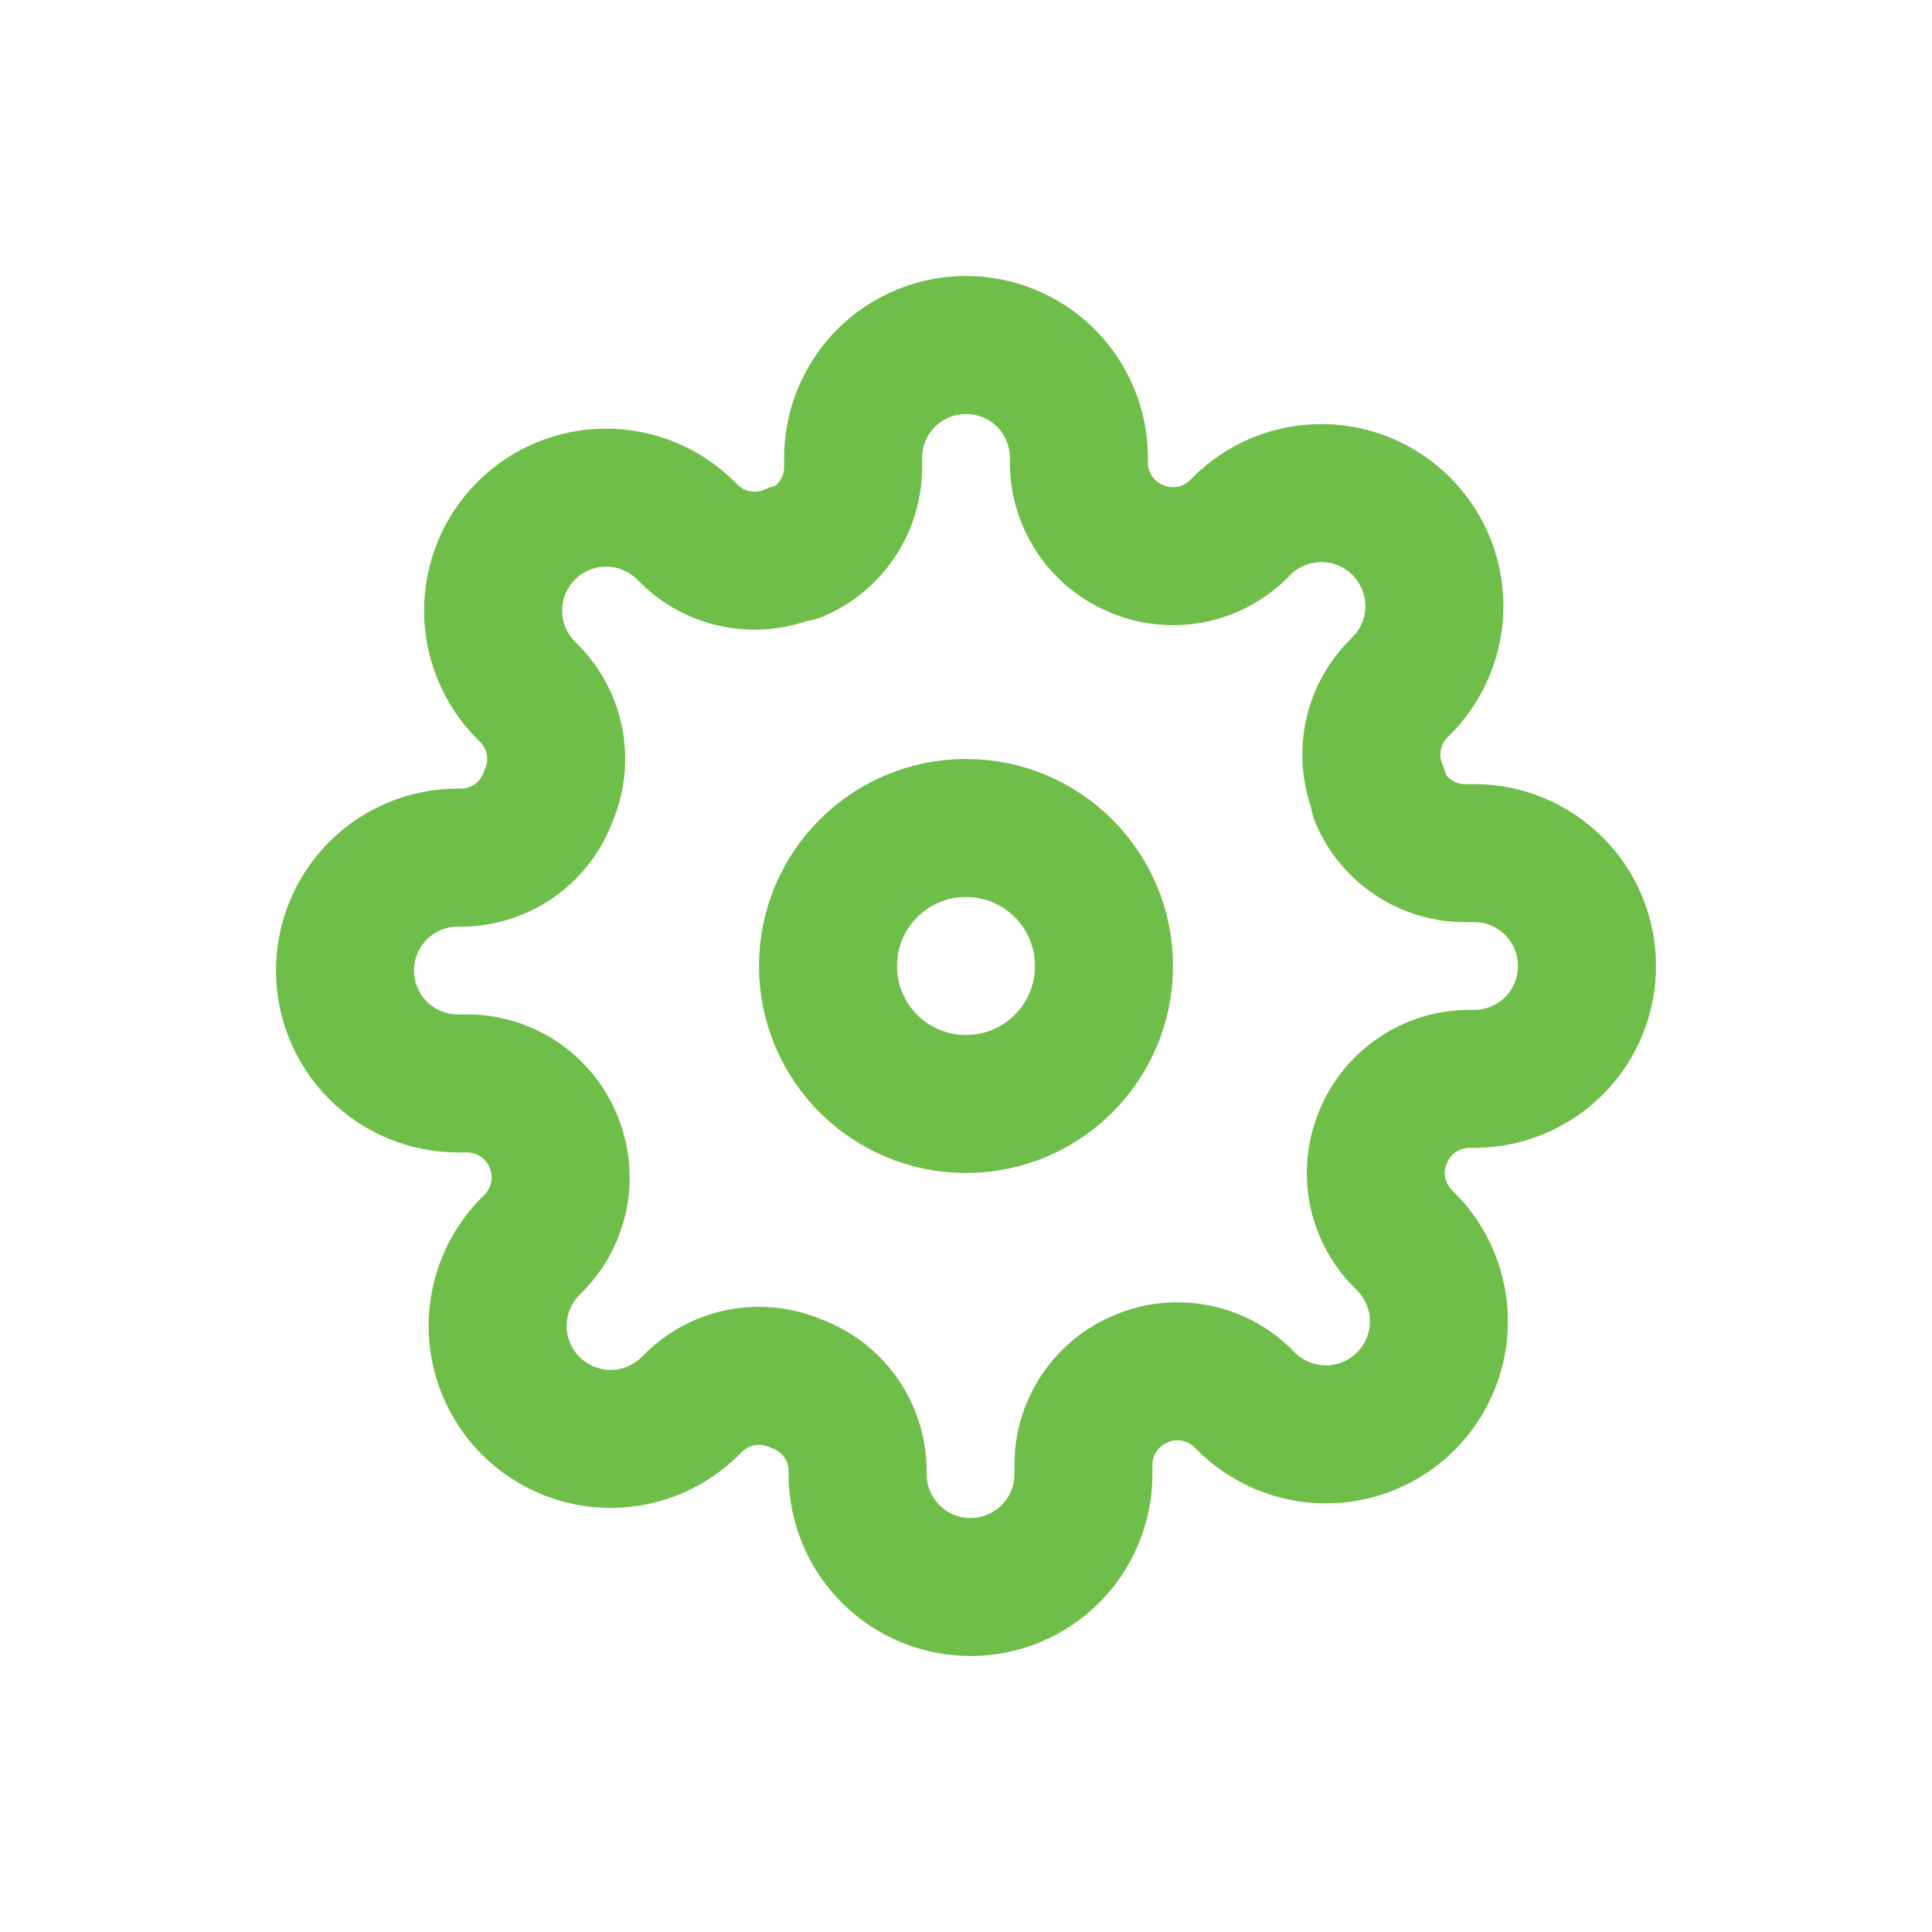 <svg width="28" height="28" viewBox="0 0 28 28" fill="none" xmlns="http://www.w3.org/2000/svg">
    <path d="M14 16C15.105 16 16 15.105 16 14C16 12.895 15.105 12 14 12C12.895 12 12 12.895 12 14C12 15.105 12.895 16 14 16Z" stroke="#6EBE49" stroke-width="2" stroke-linecap="round" stroke-linejoin="round" />
    <path d="M20.055 16.454C19.946 16.701 19.913 16.975 19.961 17.241C20.009 17.506 20.136 17.751 20.325 17.944L20.374 17.993C20.526 18.145 20.646 18.325 20.729 18.524C20.811 18.723 20.854 18.935 20.854 19.151C20.854 19.366 20.811 19.578 20.729 19.777C20.646 19.976 20.526 20.156 20.374 20.308C20.222 20.46 20.041 20.581 19.843 20.663C19.644 20.746 19.431 20.788 19.216 20.788C19.001 20.788 18.788 20.746 18.589 20.663C18.391 20.581 18.21 20.46 18.058 20.308L18.009 20.259C17.816 20.07 17.571 19.944 17.306 19.896C17.041 19.848 16.767 19.88 16.52 19.989C16.278 20.093 16.072 20.265 15.926 20.485C15.781 20.704 15.703 20.961 15.702 21.224V21.364C15.702 21.798 15.529 22.214 15.223 22.521C14.916 22.828 14.499 23 14.066 23C13.632 23 13.215 22.828 12.908 22.521C12.601 22.214 12.429 21.798 12.429 21.364V21.29C12.423 21.019 12.335 20.756 12.178 20.536C12.02 20.316 11.8 20.148 11.546 20.055C11.299 19.946 11.025 19.913 10.759 19.961C10.494 20.009 10.249 20.136 10.056 20.325L10.007 20.374C9.855 20.526 9.675 20.646 9.476 20.729C9.278 20.811 9.065 20.854 8.85 20.854C8.634 20.854 8.422 20.811 8.223 20.729C8.024 20.646 7.844 20.526 7.692 20.374C7.54 20.222 7.419 20.041 7.337 19.843C7.254 19.644 7.212 19.431 7.212 19.216C7.212 19.001 7.254 18.788 7.337 18.589C7.419 18.391 7.54 18.21 7.692 18.058L7.741 18.009C7.93 17.816 8.056 17.571 8.104 17.306C8.152 17.041 8.12 16.767 8.011 16.52C7.907 16.278 7.735 16.072 7.515 15.926C7.296 15.781 7.039 15.703 6.775 15.702H6.636C6.202 15.702 5.786 15.529 5.479 15.223C5.172 14.916 5 14.499 5 14.066C5 13.632 5.172 13.215 5.479 12.908C5.786 12.601 6.202 12.429 6.636 12.429H6.71C6.981 12.423 7.243 12.335 7.464 12.178C7.684 12.02 7.852 11.8 7.945 11.546C8.054 11.299 8.087 11.025 8.039 10.759C7.991 10.494 7.864 10.249 7.675 10.056L7.626 10.007C7.474 9.855 7.354 9.675 7.271 9.476C7.189 9.278 7.146 9.065 7.146 8.85C7.146 8.634 7.189 8.422 7.271 8.223C7.354 8.024 7.474 7.844 7.626 7.692C7.778 7.54 7.959 7.419 8.157 7.337C8.356 7.254 8.569 7.212 8.784 7.212C8.999 7.212 9.212 7.254 9.411 7.337C9.609 7.419 9.79 7.54 9.942 7.692L9.991 7.741C10.184 7.93 10.429 8.056 10.694 8.104C10.96 8.152 11.233 8.12 11.48 8.011H11.546C11.787 7.907 11.994 7.735 12.139 7.515C12.285 7.296 12.363 7.039 12.364 6.775V6.636C12.364 6.202 12.536 5.786 12.843 5.479C13.15 5.172 13.566 5 14 5C14.434 5 14.85 5.172 15.157 5.479C15.464 5.786 15.636 6.202 15.636 6.636V6.71C15.637 6.973 15.715 7.231 15.861 7.45C16.006 7.67 16.213 7.842 16.454 7.945C16.701 8.054 16.975 8.087 17.241 8.039C17.506 7.991 17.751 7.864 17.944 7.675L17.993 7.626C18.145 7.474 18.325 7.354 18.524 7.271C18.723 7.189 18.935 7.146 19.151 7.146C19.366 7.146 19.578 7.189 19.777 7.271C19.976 7.354 20.156 7.474 20.308 7.626C20.46 7.778 20.581 7.959 20.663 8.157C20.746 8.356 20.788 8.569 20.788 8.784C20.788 8.999 20.746 9.212 20.663 9.411C20.581 9.609 20.46 9.79 20.308 9.942L20.259 9.991C20.07 10.184 19.944 10.429 19.896 10.694C19.848 10.96 19.88 11.233 19.989 11.48V11.546C20.093 11.787 20.265 11.994 20.485 12.139C20.704 12.285 20.961 12.363 21.224 12.364H21.364C21.798 12.364 22.214 12.536 22.521 12.843C22.828 13.15 23 13.566 23 14C23 14.434 22.828 14.85 22.521 15.157C22.214 15.464 21.798 15.636 21.364 15.636H21.29C21.027 15.637 20.77 15.715 20.55 15.861C20.331 16.006 20.158 16.213 20.055 16.454V16.454Z" stroke="#6EBE49" stroke-width="2" stroke-linecap="round" stroke-linejoin="round" />
</svg>